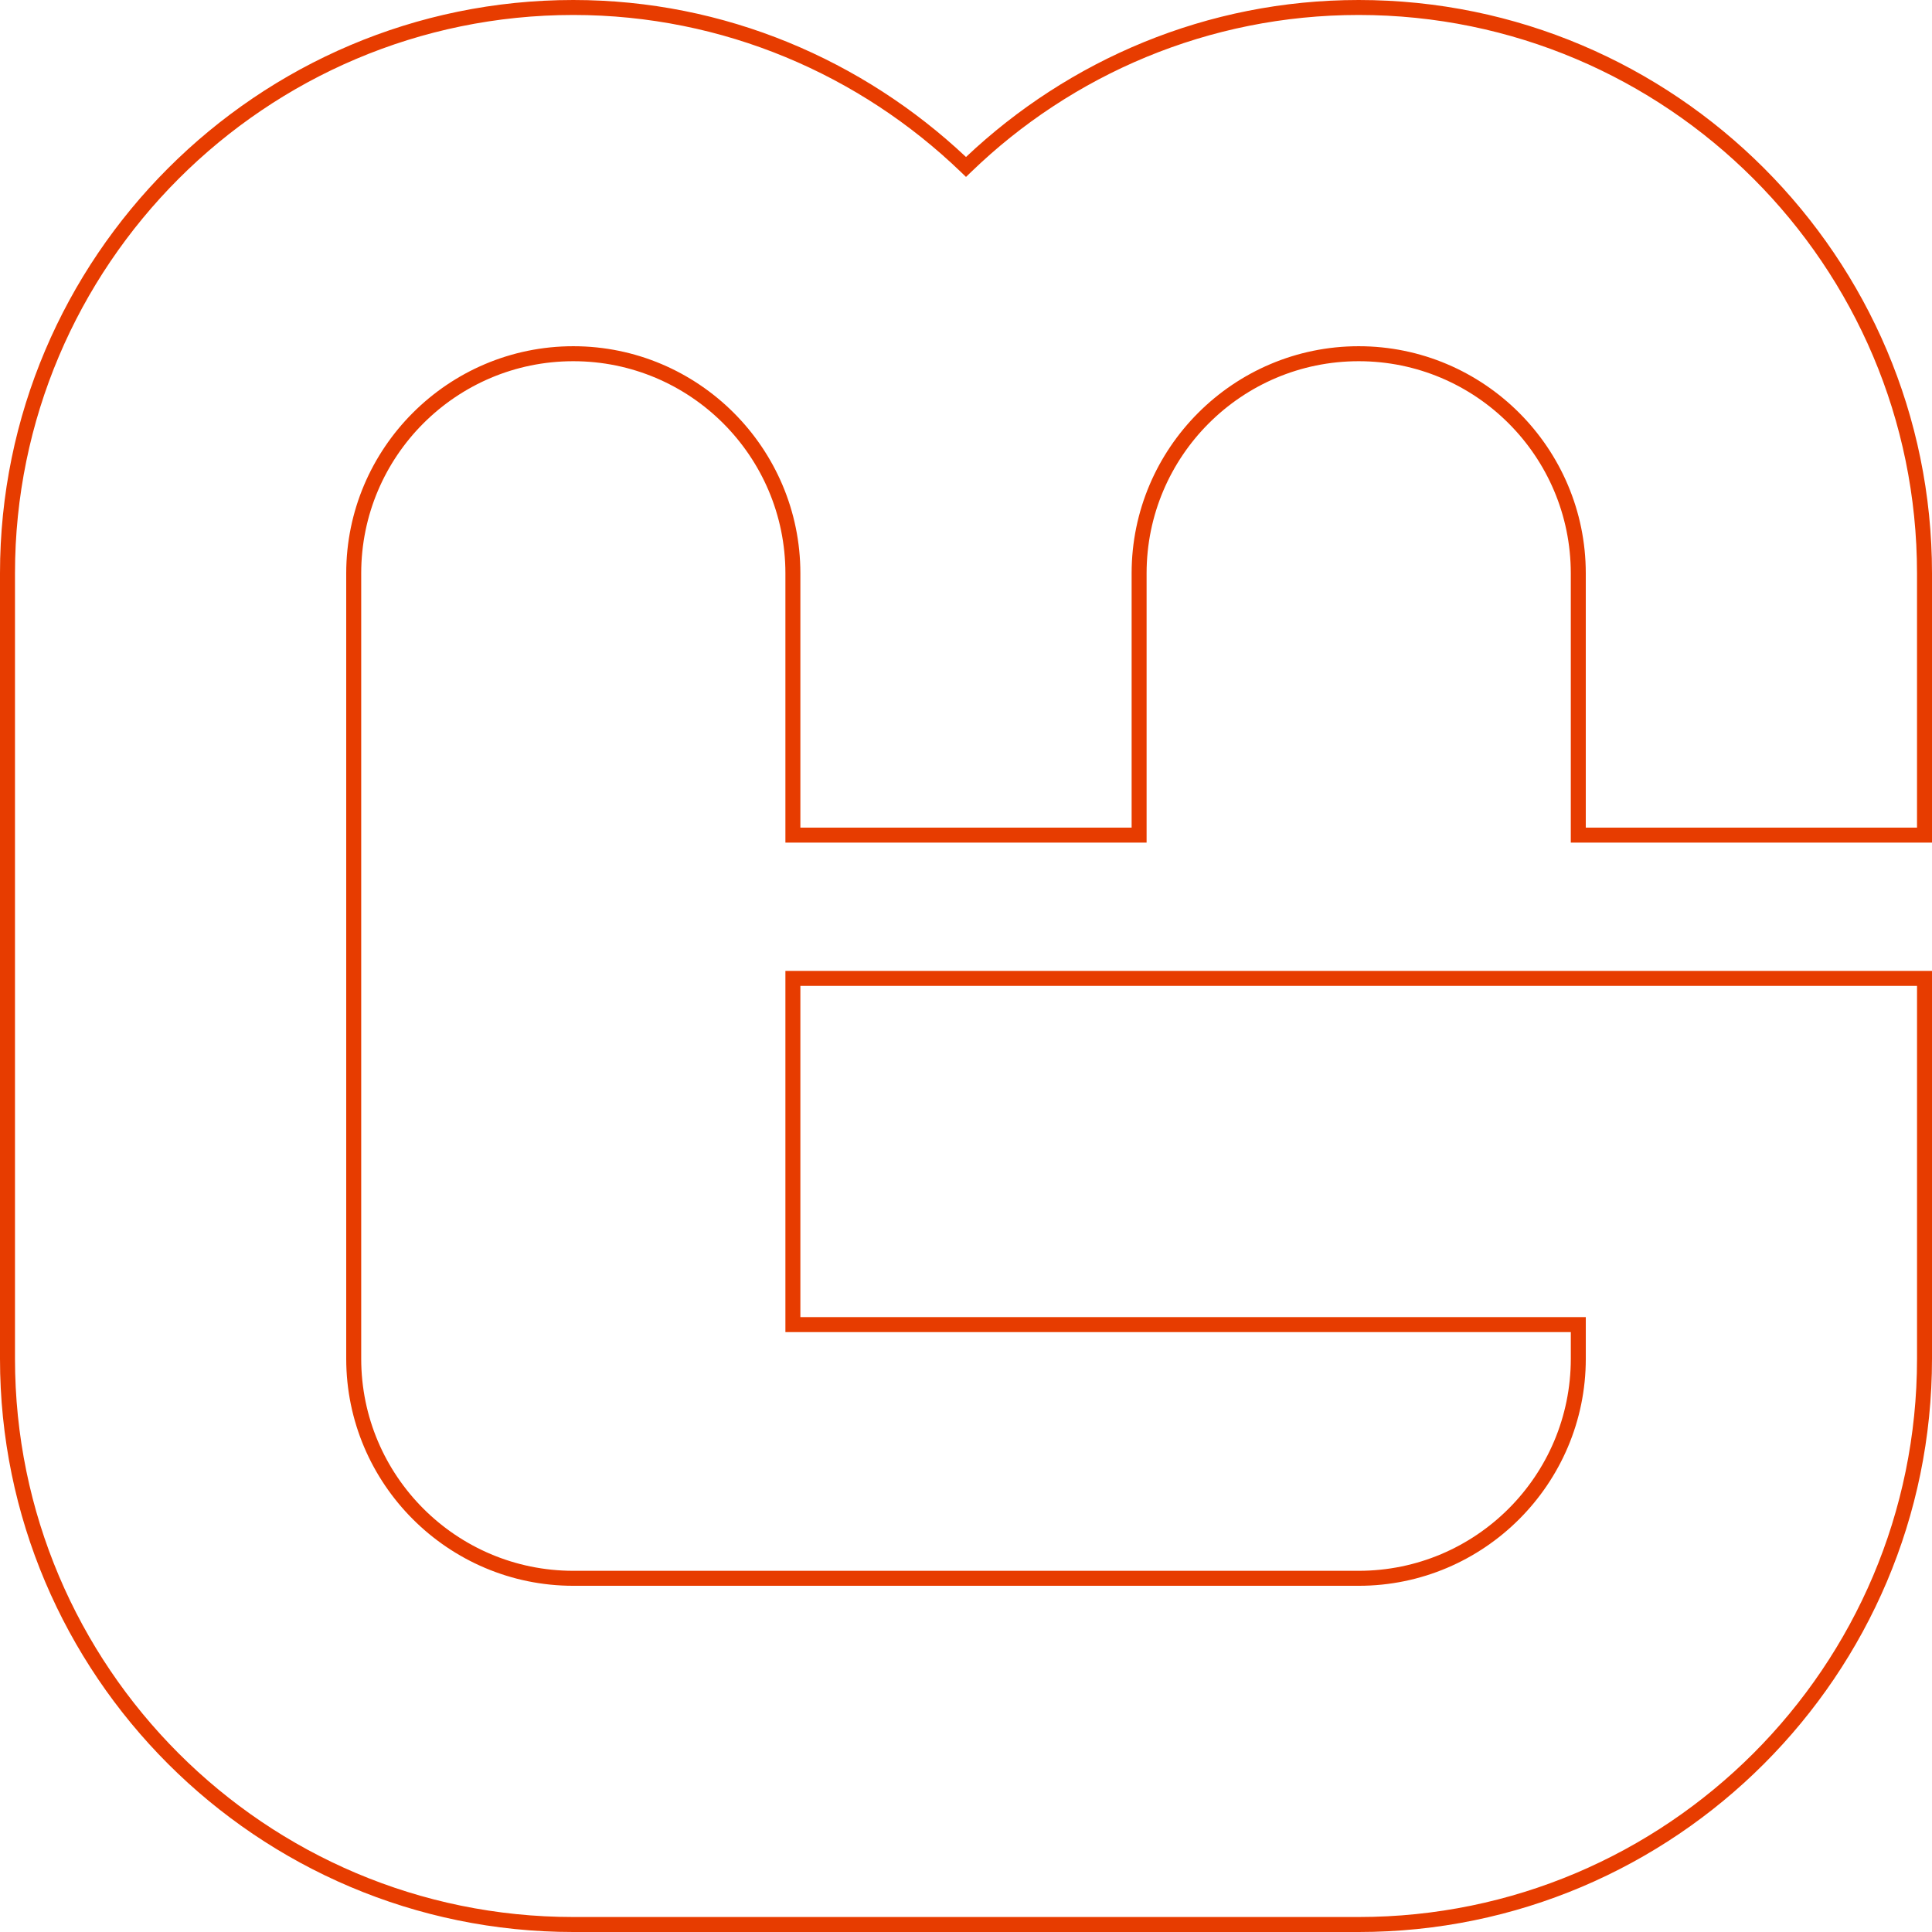 <svg xmlns="http://www.w3.org/2000/svg" viewBox="0 0 128 128" xml:space="preserve"><path fill="#e73c00" d="M37.983 0C17.035 0 0 17.063 0 37.983v52.035C0 110.965 17.035 128 37.983 128h52.035C110.965 128 128 110.965 128 90.017V64.324H52.035V88.254h52.035v1.764c0 7.754-6.299 14.052-14.052 14.052H37.983c-7.754 0-14.052-6.299-14.052-14.052V37.983c0-7.754 6.299-14.052 14.052-14.052 7.754 0 14.052 6.299 14.052 14.052v17.841H75.965v-17.841c0-7.754 6.299-14.052 14.052-14.052 7.754 0 14.052 6.299 14.052 14.052v17.841H128v-17.841C128 17.035 110.965 0 90.017 0 79.959 0 70.809 3.97 64 10.401 57.192 3.998 48.042 0 37.983 0Zm0 .992c9.952 0 19.009 3.985 25.672 10.397l.345.333.345-.333C71.008 4.95 80.064.992 90.017.992c20.409 0 36.99 16.581 36.99 36.99v16.849H105.062V37.983c0-8.292-6.753-15.045-15.045-15.045-8.292 0-15.044 6.753-15.044 15.045v16.849H53.027V37.983c0-8.292-6.753-15.045-15.044-15.045-8.292 0-15.045 6.753-15.045 15.045v52.035c0 8.292 6.753 15.045 15.045 15.045h52.035c8.292 0 15.045-6.753 15.045-15.045v-2.756H53.027V65.316h73.981v24.701c0 20.409-16.581 36.99-36.99 36.99H37.983c-20.409 0-36.99-16.581-36.99-36.99V37.983C.992 17.602 17.574.992 37.983.992Z"/></svg>